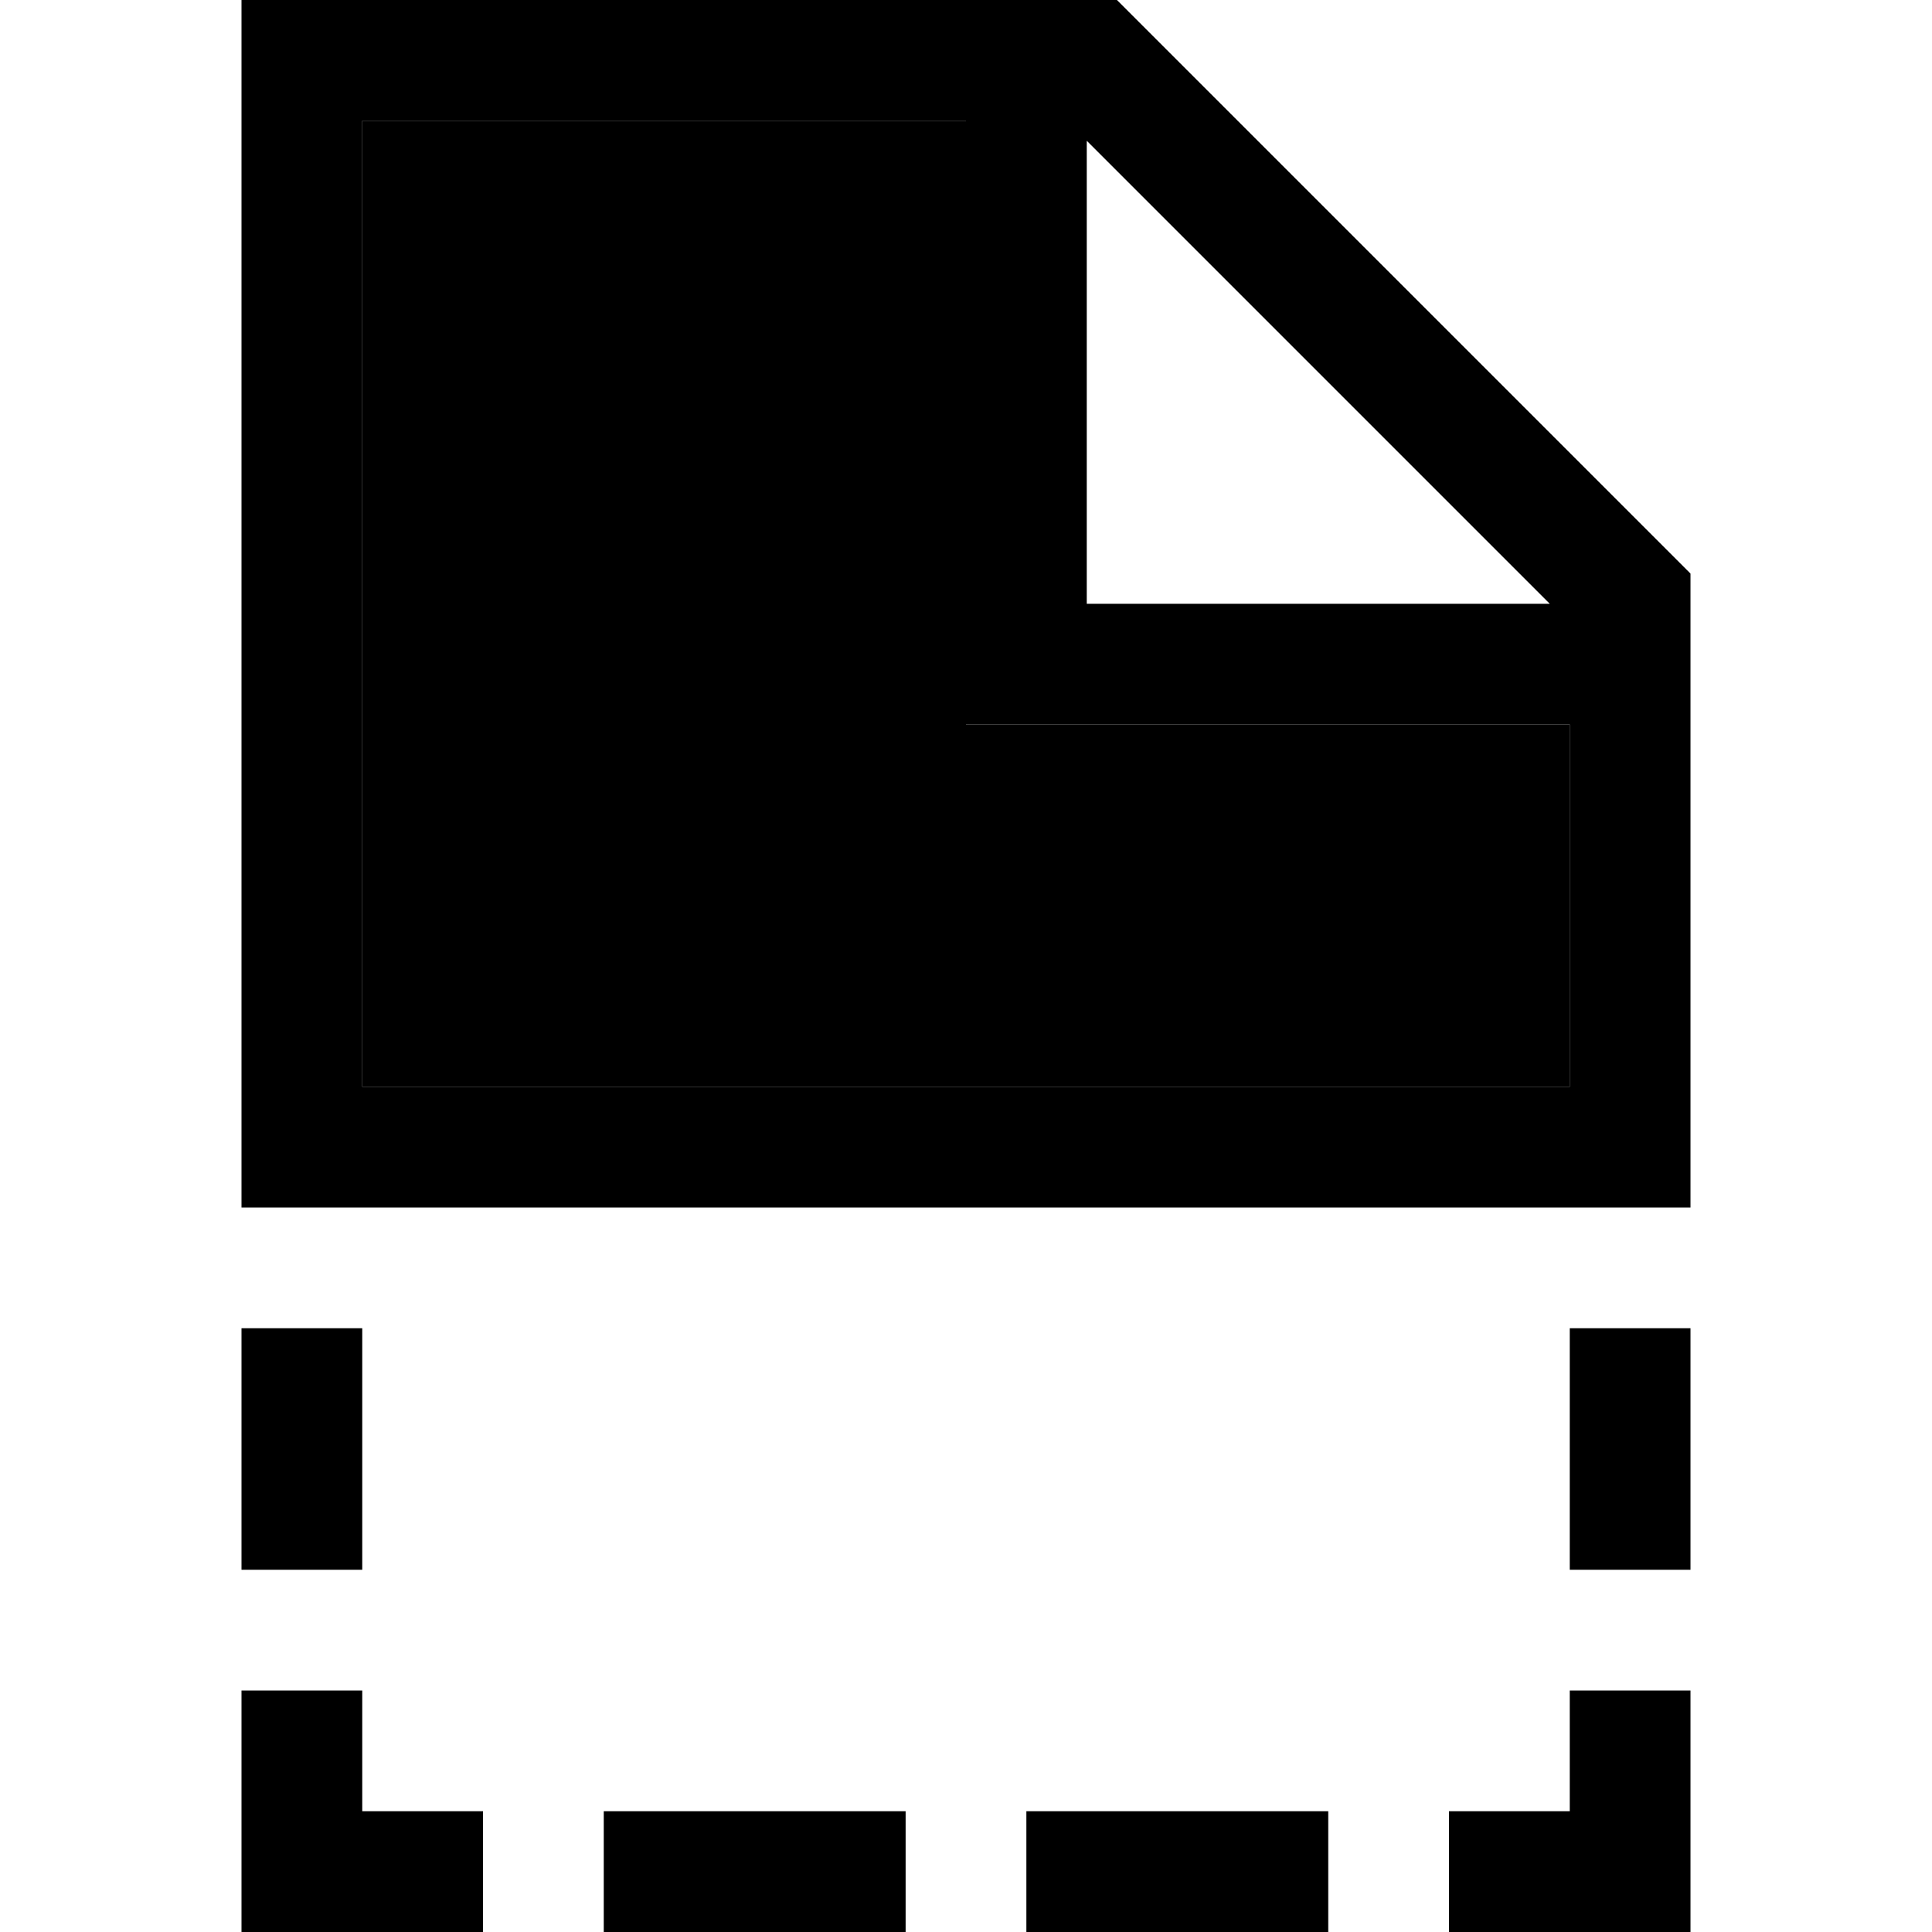 <svg xmlns="http://www.w3.org/2000/svg" width="24" height="24" viewBox="0 0 384 512">
    <path class="pr-icon-duotone-secondary" d="M32 32l160 0 0 144 0 16 16 0 144 0 0 96L32 288 32 32z"/>
    <path class="pr-icon-duotone-primary" d="M352 288L32 288 32 32l160 0 0 144 0 16 16 0 144 0 0 96zM32 320l320 0 32 0 0-168L232 0 32 0 0 0 0 32 0 320l32 0zM224 37.3L346.7 160 224 160l0-122.7zM0 352l0 64 32 0 0-64L0 352zM0 496l0 16 16 0 48 0 0-32-32 0 0-32L0 448l0 48zm352-16l-32 0 0 32 48 0 16 0 0-16 0-48-32 0 0 32zm32-128l-32 0 0 64 32 0 0-64zM208 512l80 0 0-32-80 0 0 32zm-32-32l-80 0 0 32 80 0 0-32z"/>
</svg>